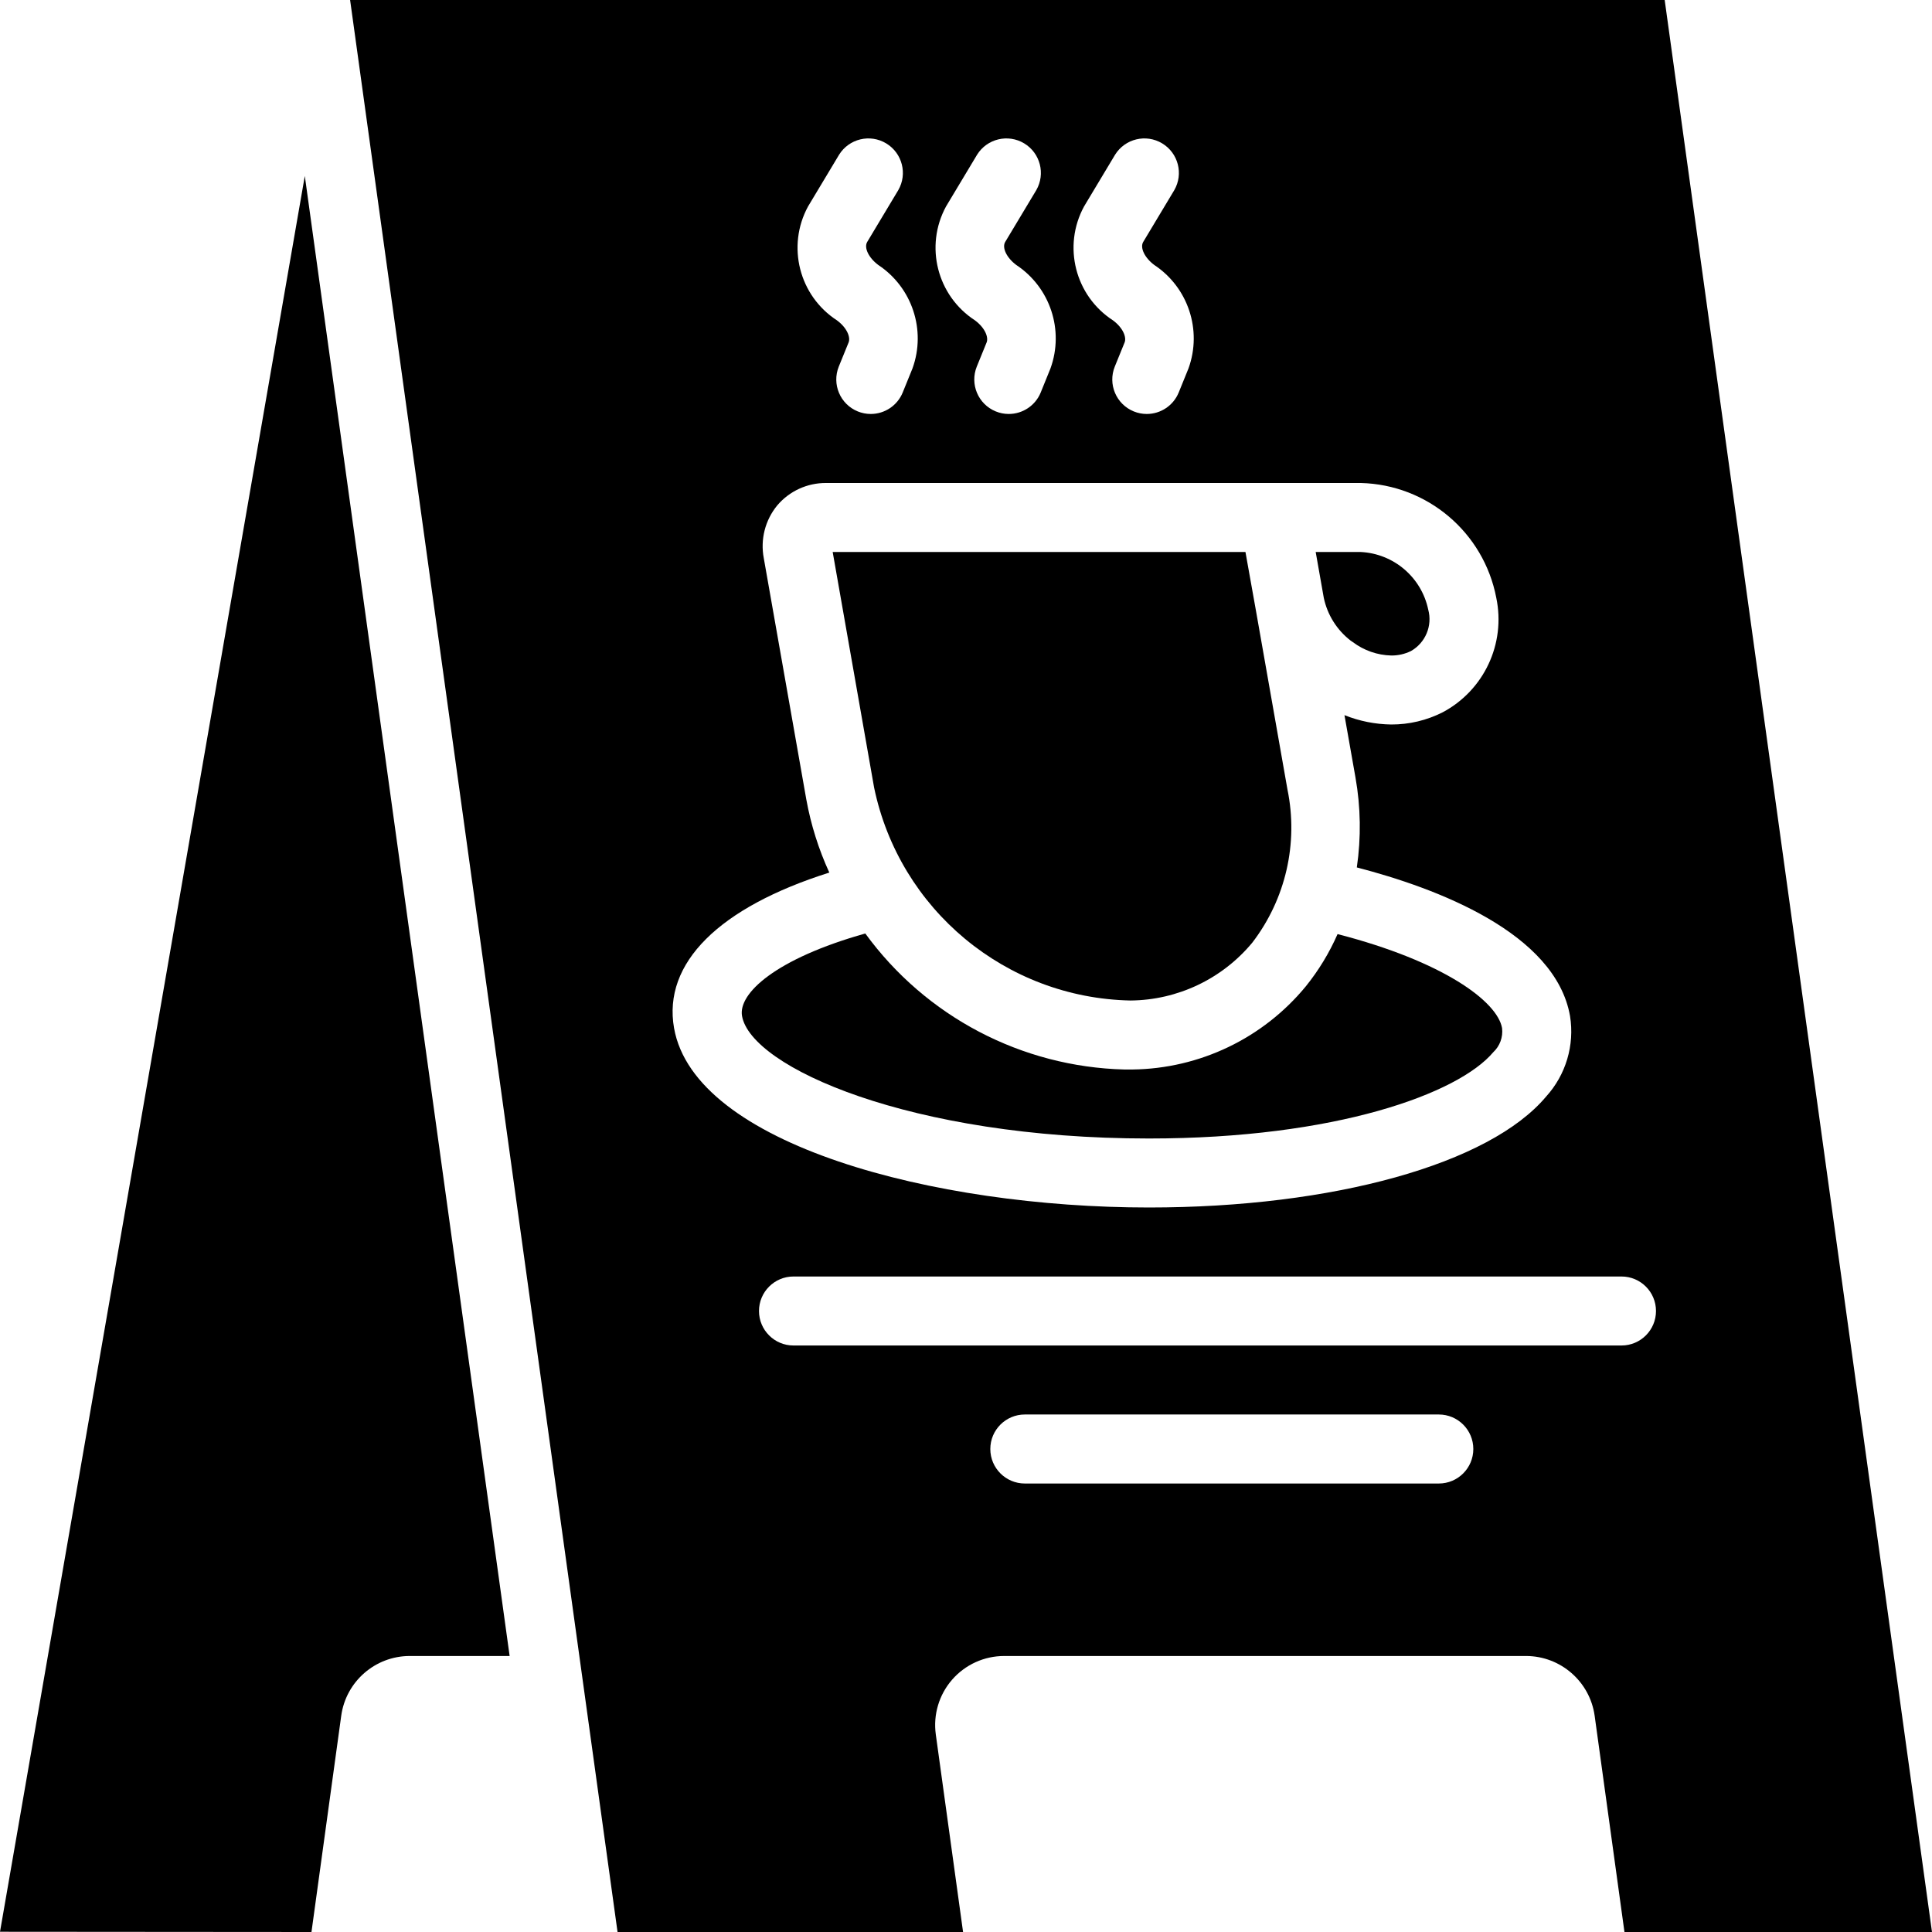 <svg height="512pt" viewBox="0 0 512 512" width="512pt" xmlns="http://www.w3.org/2000/svg"><path d="m357.926 169.766.594.402c2.938 2.215 6.496 3.457 10.176 3.547 1.812.02 3.605-.387 5.23-1.188 3.848-2.188 5.727-6.703 4.57-10.973-1.797-8.559-9.133-14.828-17.867-15.27h-11.957l2.141 12.125c.945 4.508 3.465 8.535 7.113 11.355zm0 0"/><path d="m395.723 278.855c1.758-1.637 2.625-4.012 2.34-6.398-1.246-7.078-15.543-17.672-43.594-24.914-2.176 4.957-4.996 9.605-8.395 13.824-11.316 13.773-28.137 21.844-45.961 22.062-.711 0-1.434 0-2.148 0-27.242-.695-52.609-14.016-68.652-36.043-23.773 6.684-33.727 15.898-32.668 21.871 2.395 13.551 44.543 32.457 107.812 32.457 49.52 0 82.02-11.887 91.266-22.859zm0 0"/><path d="m90.434 454.656c1.266-9.039 8.984-15.77 18.109-15.801h26.516l-54.281-392.227-80.777 465.309 82.543.062zm0 0"/><path d="m299.586 265.145c12.5-.105 24.32-5.723 32.301-15.352 8.836-11.535 12.23-26.336 9.305-40.566l-8.391-47.617-2.742-15.324h-109.387l10.973 62.41c6.711 32.355 34.902 55.777 67.941 56.449zm0 0"/><path d="m246.855 0h-154.074l70.875 512h91.566l-7.223-52.332c-.73-5.246.848-10.547 4.324-14.539 3.477-3.988 8.512-6.277 13.805-6.273h138.344c9.117.043 16.832 6.762 18.121 15.793l7.906 57.352h81.5l-70.84-512zm40.441 54.691 8.227-13.715c2.645-4.223 8.188-5.551 12.461-2.984 4.273 2.566 5.703 8.086 3.211 12.402l-8.227 13.715c-.918 1.527.371 4.215 2.934 6.117 8.973 5.945 12.719 17.254 9.07 27.383l-2.598 6.398c-1.402 3.449-4.754 5.699-8.477 5.699-1.18 0-2.352-.23-3.445-.68-4.66-1.902-6.906-7.215-5.02-11.883l2.605-6.402c.531-1.316-.355-3.805-3.062-5.824-10.07-6.516-13.418-19.691-7.68-30.227zm-36.574 0 8.23-13.715c2.645-4.223 8.188-5.551 12.461-2.984 4.273 2.566 5.699 8.086 3.211 12.402l-8.23 13.715c-.914 1.527.375 4.215 2.938 6.117 8.973 5.945 12.719 17.254 9.066 27.383l-2.594 6.398c-1.402 3.449-4.754 5.699-8.477 5.699-1.184 0-2.355-.23-3.445-.68-4.66-1.902-6.906-7.215-5.02-11.883l2.605-6.402c.527-1.316-.359-3.805-3.062-5.824-10.07-6.516-13.418-19.691-7.684-30.227zm-36.57 0 8.23-13.715c2.645-4.223 8.188-5.551 12.457-2.984 4.273 2.566 5.703 8.086 3.211 12.402l-8.227 13.715c-.914 1.527.375 4.215 2.934 6.117 8.973 5.945 12.719 17.254 9.07 27.383l-2.598 6.398c-1.402 3.449-4.754 5.699-8.473 5.699-1.184 0-2.355-.23-3.449-.68-4.66-1.902-6.902-7.215-5.02-11.883l2.605-6.402c.531-1.316-.355-3.805-3.062-5.824-10.066-6.516-13.414-19.691-7.68-30.227zm-35.52 217.766c-3.043-17.254 11.969-32 41.145-41.215-2.828-6.168-4.875-12.664-6.09-19.34l-11.281-64c-.941-4.961.371-10.082 3.582-13.977 3.219-3.793 7.953-5.961 12.93-5.926h141.711c17.633.434 32.578 13.098 35.898 30.418 2.547 12.156-3.25 24.531-14.219 30.355-4.219 2.137-8.883 3.242-13.613 3.227-4.25-.055-8.453-.895-12.398-2.477l2.918 16.527c1.395 7.875 1.516 15.918.355 23.828 21.156 5.484 52.609 17.309 56.504 39.379 1.242 7.715-1.094 15.574-6.348 21.355-14.973 17.848-56.32 29.387-105.27 29.387-56.949 0-120.375-16.668-125.824-47.543zm202.672 120.688h-109.715c-5.051 0-9.145-4.094-9.145-9.145s4.094-9.145 9.145-9.145h109.715c5.047 0 9.141 4.094 9.141 9.145s-4.094 9.145-9.141 9.145zm48.41-36.574h-219.43c-5.051 0-9.141-4.094-9.141-9.141 0-5.051 4.09-9.145 9.141-9.145h219.43c5.051 0 9.141 4.094 9.141 9.145 0 5.047-4.09 9.141-9.141 9.141zm0 0"/></svg>